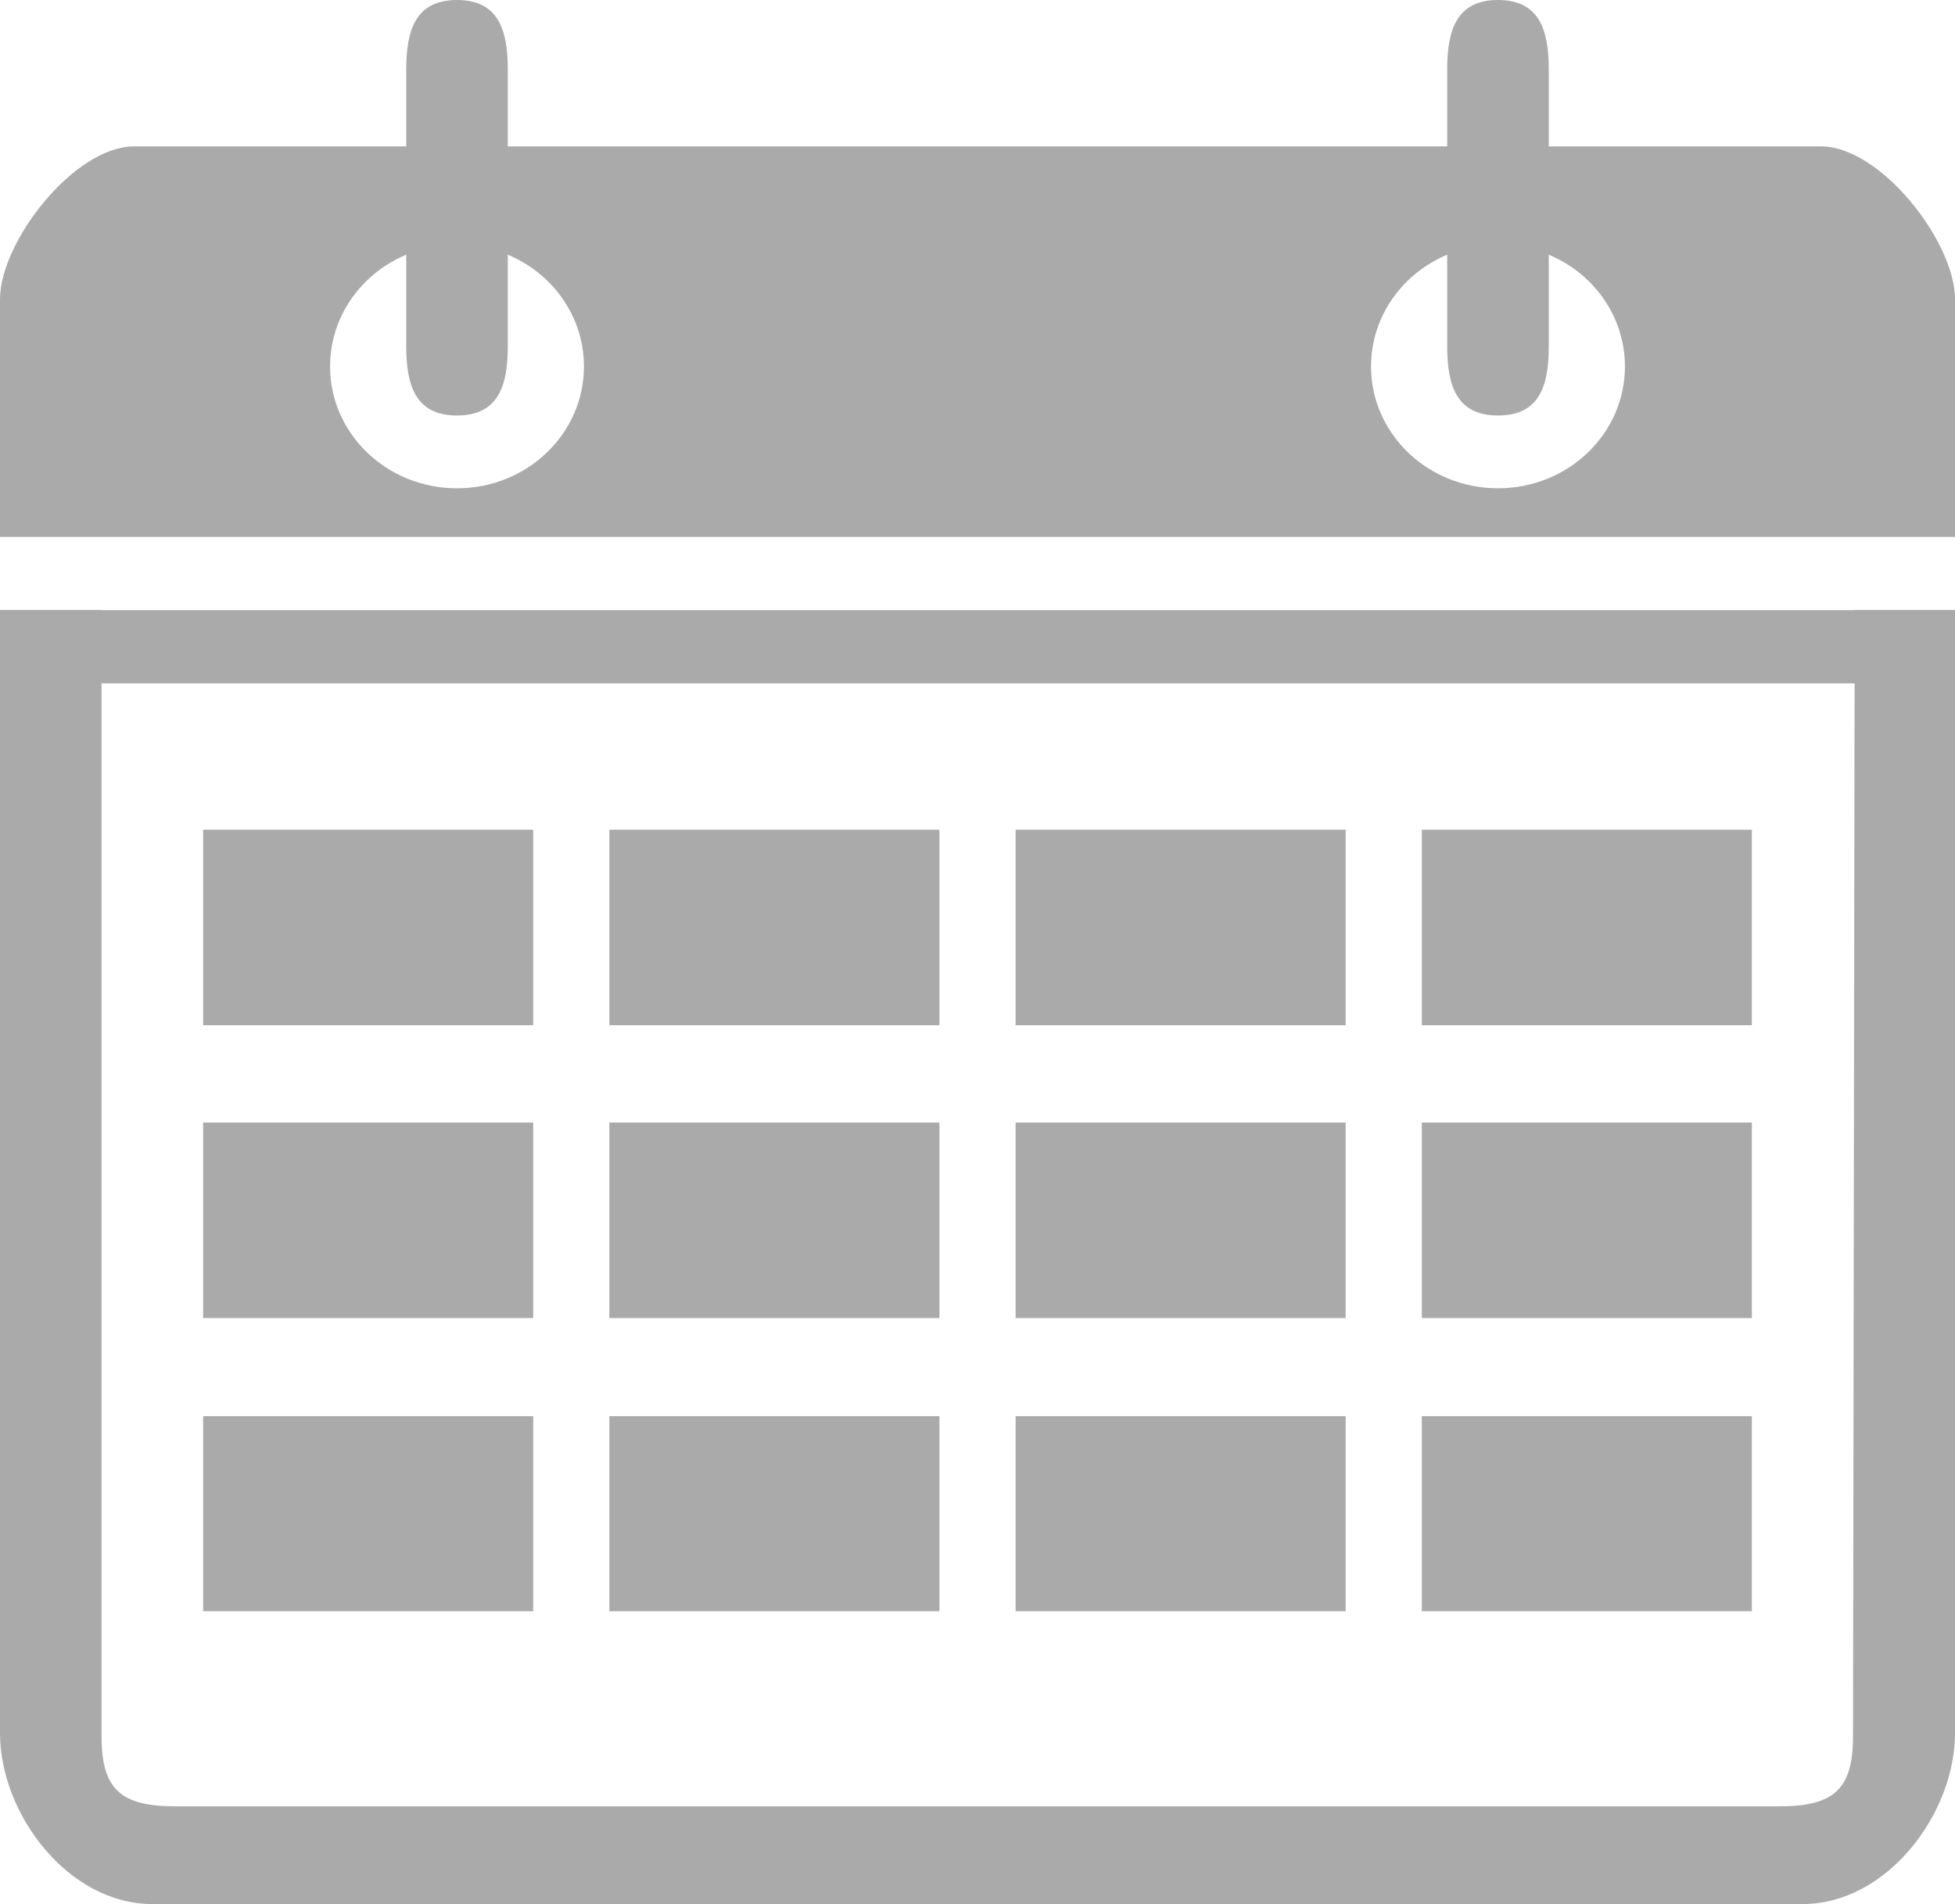 <?xml version="1.0" encoding="utf-8"?>
<!-- Generator: Adobe Illustrator 23.0.3, SVG Export Plug-In . SVG Version: 6.00 Build 0)  -->
<svg version="1.1" id="Layer_1" xmlns="http://www.w3.org/2000/svg" xmlns:xlink="http://www.w3.org/1999/xlink" x="0px" y="0px"
	 viewBox="0 0 46.2 45" style="enable-background:new 0 0 46.2 45;" xml:space="preserve">
<style type="text/css">
	.st0{fill:#FF1D25;}
	.st1{fill:#282827;}
	.st2{fill:#9CCB54;}
	.st3{fill:#FFFFFF;}
	.st4{fill:#282828;}
	.st5{fill:#4C9928;}
	.st6{fill:#58B32D;}
	.st7{fill:#F25500;}
	.st8{fill:#DB0100;}
	.st9{fill:#FC00A6;}
	.st10{fill:#8E30E6;}
	.st11{fill:#2A99F7;}
	.st12{fill:none;stroke:#F25500;stroke-miterlimit:10;}
	.st13{fill:#EEEEEE;}
	.st14{fill:#666666;}
	.st15{fill:#4B4B4B;}
	.st16{fill:#323232;}
	.st17{fill:#F0F0F0;}
	.st18{fill:#B4B4B4;}
	.st19{fill-rule:evenodd;clip-rule:evenodd;fill:#AAAAAA;}
	.st20{fill:#AAAAAA;}
	.st21{fill-rule:evenodd;clip-rule:evenodd;fill:#424242;}
	.st22{fill-rule:evenodd;clip-rule:evenodd;fill:#85F34F;}
	.st23{fill-rule:evenodd;clip-rule:evenodd;fill:#323232;}
	.st24{fill:#717171;}
	.st25{fill:#B32CC3;}
	.st26{fill:#EC8B00;}
	.st27{fill:#8B8B8B;stroke:#8B8B8B;stroke-miterlimit:10;}
	.st28{fill:none;stroke:#666666;stroke-width:2;stroke-miterlimit:10;}
	.st29{clip-path:url(#SVGID_2_);fill:#FFFFFF;}
	.st30{clip-path:url(#SVGID_4_);fill:#FFFFFF;}
	.st31{fill:#FFFFFF;stroke:#58B32D;stroke-width:3;stroke-miterlimit:10;}
	.st32{fill:url(#SVGID_5_);}
	.st33{fill-rule:evenodd;clip-rule:evenodd;fill:#58B32D;stroke:#717171;stroke-miterlimit:10;}
	.st34{fill:url(#SVGID_6_);}
	.st35{fill-rule:evenodd;clip-rule:evenodd;fill:#FF0000;stroke:#717171;stroke-miterlimit:10;}
	.st36{fill:url(#SVGID_7_);}
	.st37{fill-rule:evenodd;clip-rule:evenodd;fill:#8E30E6;stroke:#717171;stroke-miterlimit:10;}
	.st38{fill:url(#SVGID_8_);}
	.st39{fill-rule:evenodd;clip-rule:evenodd;fill:#1119B7;stroke:#717171;stroke-miterlimit:10;}
	.st40{fill:url(#SVGID_9_);}
	.st41{fill-rule:evenodd;clip-rule:evenodd;fill:#2A99F7;stroke:#717171;stroke-miterlimit:10;}
	.st42{fill:url(#SVGID_10_);}
	.st43{fill-rule:evenodd;clip-rule:evenodd;fill:#F7931E;stroke:#717171;stroke-miterlimit:10;}
	.st44{fill-rule:evenodd;clip-rule:evenodd;fill:#58B32D;}
	.st45{fill-rule:evenodd;clip-rule:evenodd;fill:#FF0000;}
	.st46{fill-rule:evenodd;clip-rule:evenodd;fill:#8E30E6;}
	.st47{fill-rule:evenodd;clip-rule:evenodd;fill:#1119B7;}
	.st48{fill-rule:evenodd;clip-rule:evenodd;fill:#2A99F7;}
	.st49{fill-rule:evenodd;clip-rule:evenodd;fill:#F7931E;}
	.st50{fill-rule:evenodd;clip-rule:evenodd;fill:#4D4D4D;}
	.st51{fill:none;stroke:#333333;stroke-width:3;stroke-linecap:round;stroke-miterlimit:10;}
	.st52{fill:none;stroke:#8B8B8B;stroke-width:2;stroke-linecap:round;stroke-miterlimit:10;}
	.st53{fill:#8B8B8B;}
	.st54{fill:#999999;}
	.st55{fill:#282D33;}
	.st56{fill:#191900;}
	.st57{fill:#FFFF00;}
</style>
<g>
	<path id="border_13_" class="st19" d="M46.2,14.42v26.54c0,1.91-1.61,4.04-3.6,4.04h-39C1.61,45,0,42.87,0,40.96V14.42h2.4v26.62
		c0,1.23,0.44,1.65,1.73,1.65h37.93c1.29,0,1.73-0.42,1.73-1.65l0.04-26.62H46.2z"/>
	<g id="top_3_">
		<g>
			<path class="st20" d="M43.03,3.46H3.17C1.75,3.46,0,5.72,0,7.07v5.62h46.2V7.07C46.2,5.72,44.45,3.46,43.03,3.46z M10.8,11.54
				c-1.66,0-3-1.29-3-2.88c0-1.59,1.34-2.88,3-2.88c1.66,0,3,1.29,3,2.88C13.8,10.25,12.46,11.54,10.8,11.54z M35.4,11.54
				c-1.66,0-3-1.29-3-2.88c0-1.59,1.34-2.88,3-2.88c1.66,0,3,1.29,3,2.88C38.4,10.25,37.06,11.54,35.4,11.54z"/>
		</g>
	</g>
	<g id="dates_1_">
		<g>
			<path class="st20" d="M4.8,24.23h7.8v-4.62H4.8V24.23z M14.4,24.23h7.8v-4.62h-7.8V24.23z M24,24.23h7.8v-4.62H24V24.23z
				 M33.6,24.23h7.8v-4.62h-7.8V24.23z M4.8,31.15h7.8v-4.62H4.8V31.15z M14.4,31.15h7.8v-4.62h-7.8V31.15z M24,31.15h7.8v-4.62H24
				V31.15z M33.6,31.15h7.8v-4.62h-7.8V31.15z M4.8,38.08h7.8v-4.61H4.8V38.08z M14.4,38.08h7.8v-4.61h-7.8V38.08z M24,38.08h7.8
				v-4.61H24V38.08z M33.6,38.08h7.8v-4.61h-7.8V38.08z M0,14.42v1.73h46.2v-1.73H0z"/>
		</g>
	</g>
	<g id="fix">
		<g>
			<path class="st20" d="M10.8,0c-0.99,0-1.2,0.73-1.2,1.64v6.54c0,0.9,0.2,1.64,1.2,1.64S12,9.08,12,8.18V1.64
				C12,0.73,11.79,0,10.8,0z M35.4,0c-0.99,0-1.2,0.73-1.2,1.64v6.54c0,0.9,0.2,1.64,1.2,1.64s1.2-0.73,1.2-1.64V1.64
				C36.6,0.73,36.39,0,35.4,0z"/>
		</g>
	</g>
</g>
</svg>
